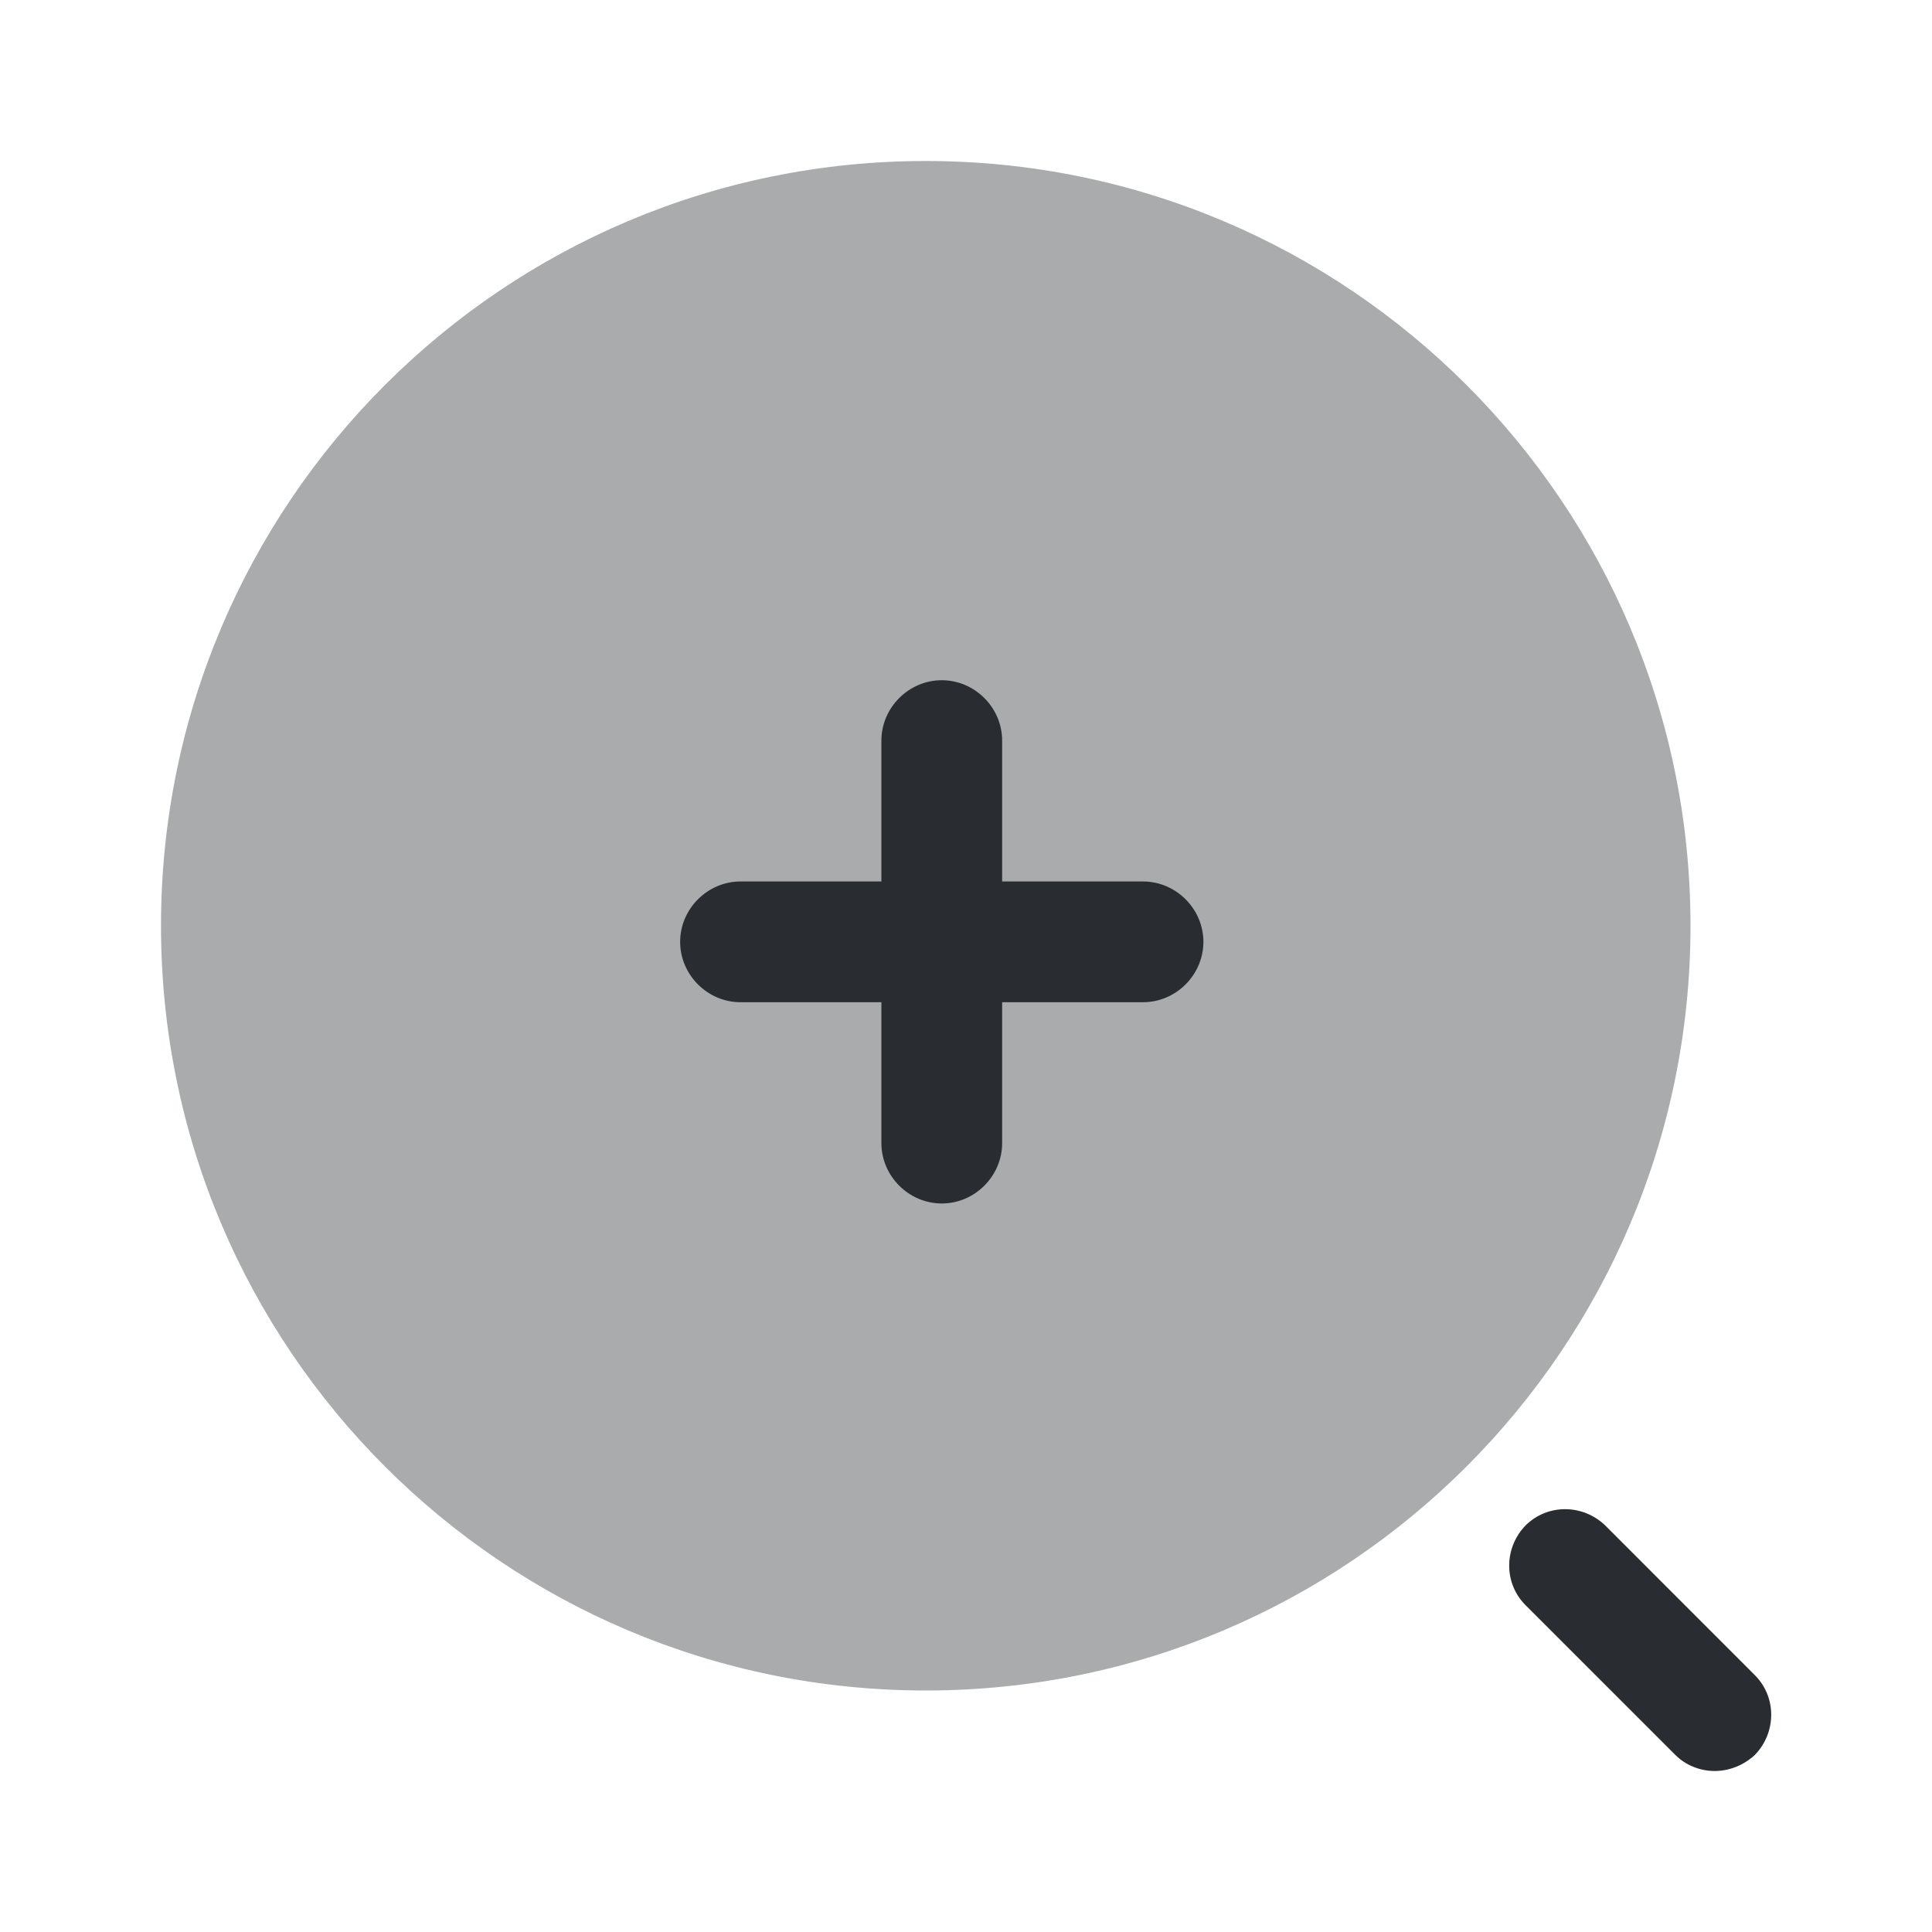 <svg xmlns="http://www.w3.org/2000/svg" width="24" height="24" viewBox="0 0 24 24">
  <defs/>
  <path fill="#292D32" opacity="0.4" d="M11.5,21 C16.747,21 21,16.747 21,11.5 C21,6.253 16.747,2 11.5,2 C6.253,2 2,6.253 2,11.5 C2,16.747 6.253,21 11.5,21 Z"/>
  <path fill="#292D32" d="M21.3,22 C21.12,22 20.941,21.93 20.811,21.8 L18.951,19.94 C18.68,19.67 18.68,19.23 18.951,18.95 C19.221,18.68 19.66,18.68 19.941,18.95 L21.8,20.81 C22.07,21.08 22.07,21.52 21.8,21.8 C21.66,21.93 21.48,22 21.3,22 Z"/>
  <path fill="#292D32" d="M14.199,10.95 L12.449,10.95 L12.449,9.2 C12.449,8.79 12.109,8.45 11.699,8.45 C11.289,8.45 10.949,8.79 10.949,9.2 L10.949,10.95 L9.199,10.95 C8.789,10.95 8.449,11.29 8.449,11.7 C8.449,12.11 8.789,12.45 9.199,12.45 L10.949,12.45 L10.949,14.2 C10.949,14.61 11.289,14.95 11.699,14.95 C12.109,14.95 12.449,14.61 12.449,14.2 L12.449,12.45 L14.199,12.45 C14.609,12.45 14.949,12.11 14.949,11.7 C14.949,11.29 14.609,10.95 14.199,10.95 Z"/>
</svg>

